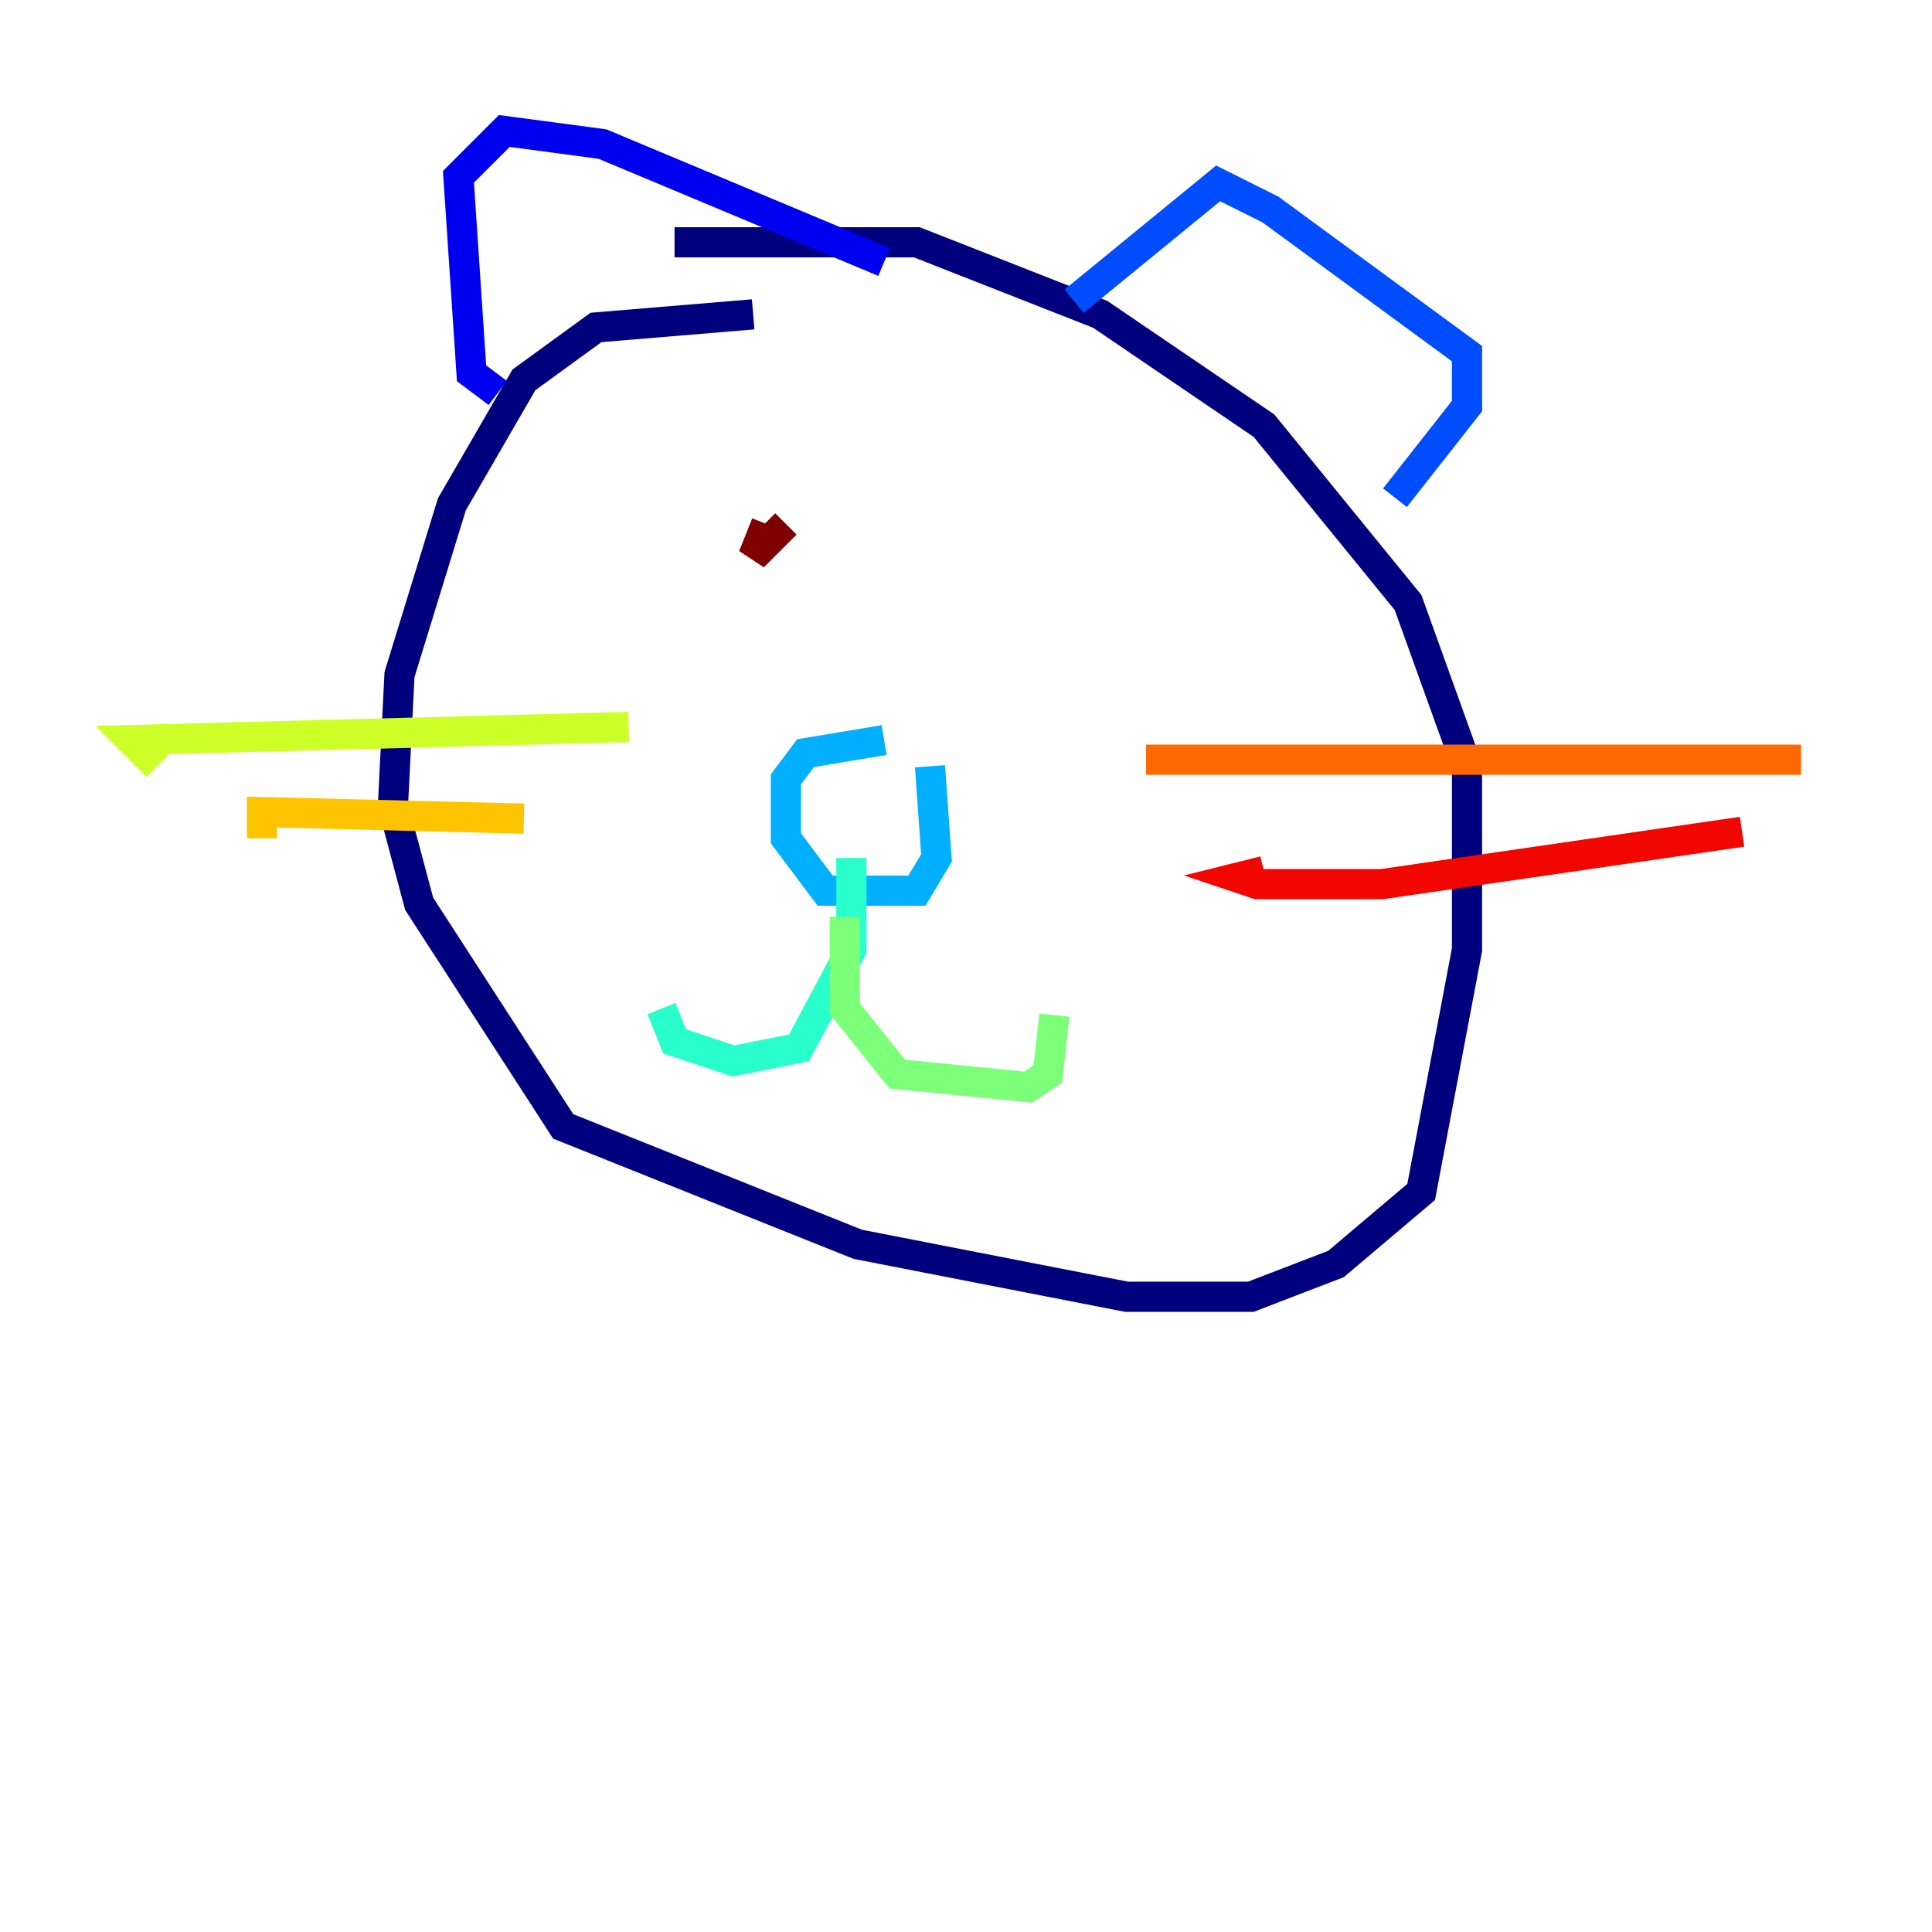 <?xml version="1.0" encoding="utf-8" ?>
<svg baseProfile="tiny" height="128" version="1.2" viewBox="0,0,128,128" width="128" xmlns="http://www.w3.org/2000/svg" xmlns:ev="http://www.w3.org/2001/xml-events" xmlns:xlink="http://www.w3.org/1999/xlink"><defs /><polyline fill="none" points="49.898,20.827 39.485,21.695 34.712,25.166 29.939,33.41 26.468,44.691 26.034,53.37 27.77,59.878 37.315,74.63 56.841,82.441 74.63,85.912 82.875,85.912 88.515,83.742 94.156,78.969 97.193,62.915 97.193,50.766 93.288,39.919 83.742,28.203 72.895,20.827 60.746,16.054 44.691,16.054" stroke="#00007f" stroke-width="2" /><polyline fill="none" points="32.976,26.034 31.241,24.732 30.373,11.715 33.41,8.678 39.919,9.546 58.576,17.356" stroke="#0000f1" stroke-width="2" /><polyline fill="none" points="71.159,19.959 80.705,12.149 84.176,13.885 97.193,23.43 97.193,26.902 92.42,32.976" stroke="#004cff" stroke-width="2" /><polyline fill="none" points="58.576,49.031 53.37,49.898 52.068,51.634 52.068,55.539 54.671,59.01 60.746,59.01 62.047,56.841 61.614,50.766" stroke="#00b0ff" stroke-width="2" /><polyline fill="none" points="56.407,56.841 56.407,62.915 52.936,69.424 48.597,70.291 44.691,68.99 43.824,66.82" stroke="#29ffcd" stroke-width="2" /><polyline fill="none" points="55.973,60.746 55.973,66.82 59.444,71.159 68.122,72.027 69.424,71.159 69.858,67.254" stroke="#7cff79" stroke-width="2" /><polyline fill="none" points="41.654,48.163 8.678,49.031 10.414,50.766" stroke="#cdff29" stroke-width="2" /><polyline fill="none" points="34.712,54.237 17.356,53.803 17.356,55.539" stroke="#ffc400" stroke-width="2" /><polyline fill="none" points="75.932,50.332 119.322,50.332" stroke="#ff6700" stroke-width="2" /><polyline fill="none" points="83.742,57.709 82.007,58.142 83.308,58.576 91.552,58.576 115.417,55.105" stroke="#f10700" stroke-width="2" /><polyline fill="none" points="50.766,34.712 49.898,36.881 52.068,34.712" stroke="#7f0000" stroke-width="2" /></svg>